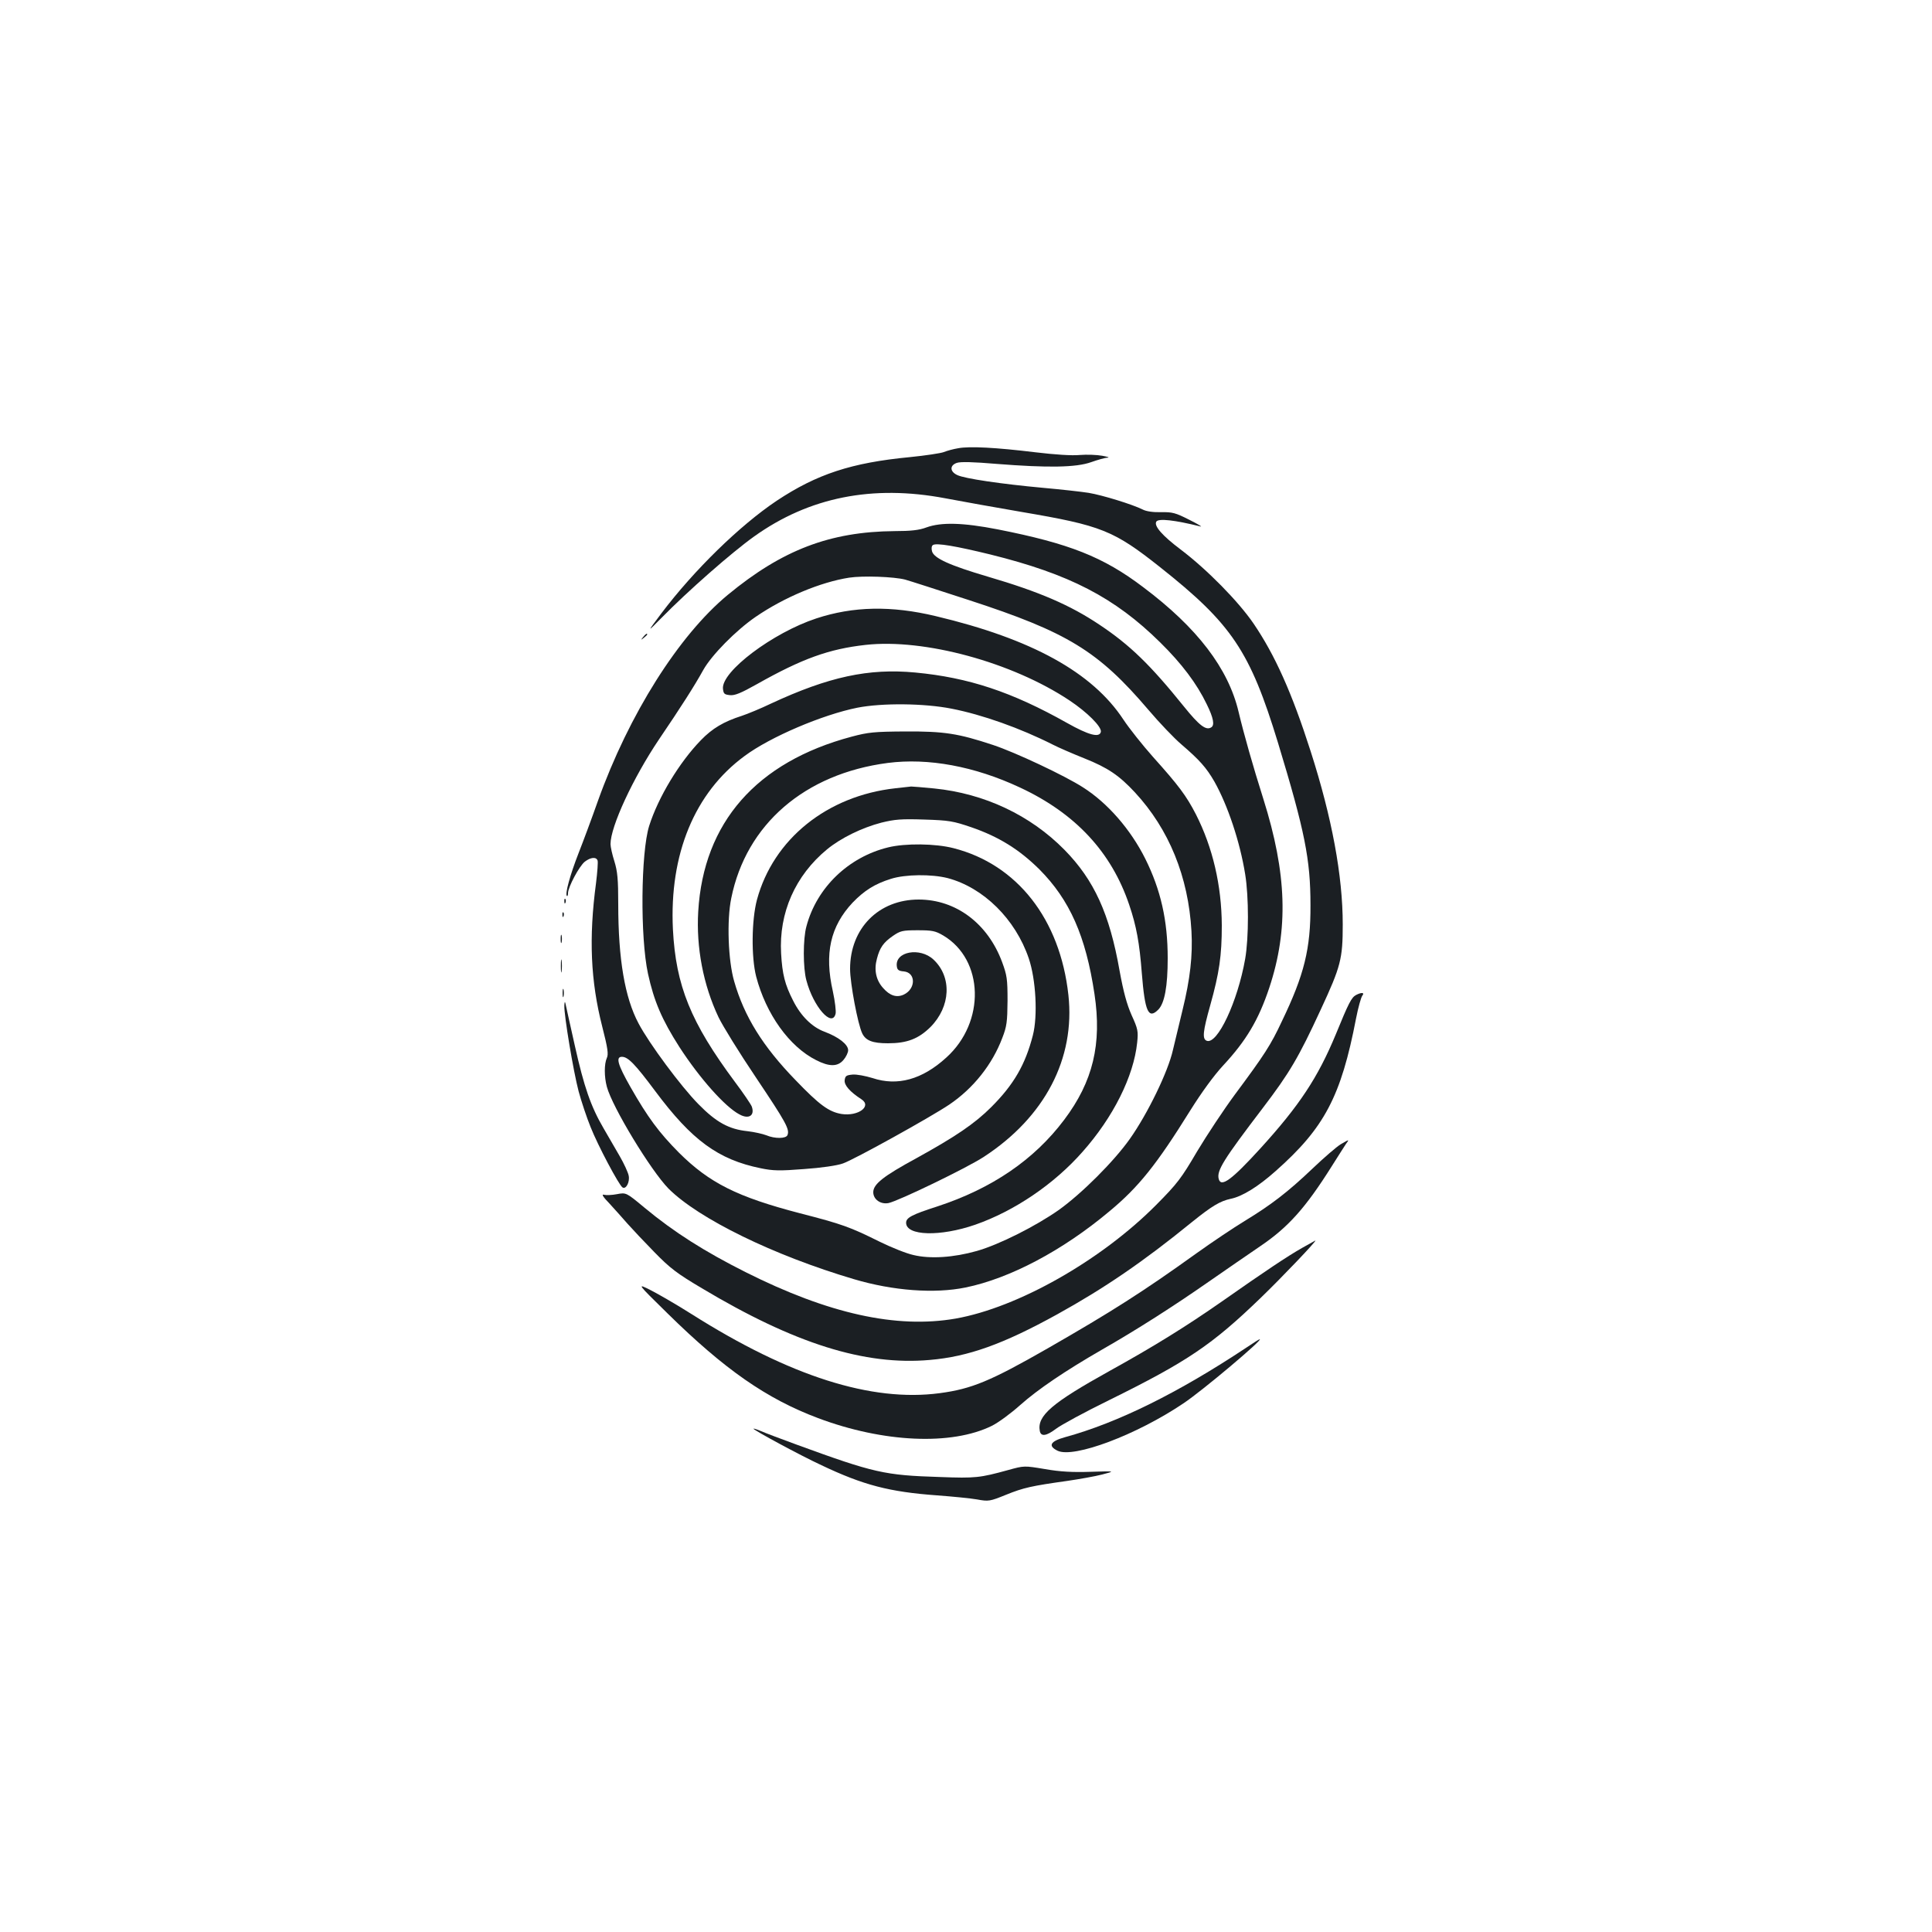 <?xml version="1.0" standalone="no"?>
<!DOCTYPE svg PUBLIC "-//W3C//DTD SVG 20010904//EN"
 "http://www.w3.org/TR/2001/REC-SVG-20010904/DTD/svg10.dtd">
<svg version="1.0" xmlns="http://www.w3.org/2000/svg"
 width="1000pt" height="1000pt" viewBox="0 0 1000 1000"
 preserveAspectRatio="xMidYMid meet">
<g transform="translate(0,1000) scale(0.1,-0.1)"
fill="#1b1f23" stroke="none">
<path d="M4960 7680 c-25 -4 -58 -13 -75 -20 -16 -6 -95 -18 -175 -26 -303
-29 -482 -88 -690 -226 -191 -128 -427 -358 -597 -583 -75 -100 -75 -100 -1
-25 138 141 366 341 481 423 285 204 614 269 989 198 84 -16 263 -48 397 -71
412 -70 475 -95 716 -286 371 -294 465 -434 610 -909 139 -458 168 -603 168
-840 1 -226 -32 -360 -148 -601 -58 -124 -90 -173 -243 -379 -57 -77 -145
-210 -196 -295 -82 -140 -103 -167 -211 -276 -287 -289 -717 -532 -1039 -589
-306 -53 -658 25 -1086 240 -213 107 -371 207 -524 334 -95 79 -95 79 -143 70
-26 -5 -56 -6 -67 -3 -14 4 -5 -11 30 -47 27 -30 69 -76 93 -104 24 -27 86
-93 138 -146 81 -83 116 -110 246 -187 480 -287 843 -401 1180 -371 199 17
380 82 659 236 244 135 445 272 698 478 103 83 145 108 200 120 60 12 142 63
232 143 253 224 339 386 417 791 11 57 26 109 32 117 14 17 -3 19 -32 4 -24
-13 -38 -40 -105 -204 -93 -224 -188 -368 -391 -591 -148 -162 -203 -203 -215
-157 -11 43 24 99 229 368 137 180 184 259 299 508 104 224 114 263 114 441 0
252 -56 553 -166 896 -97 303 -185 499 -296 662 -78 114 -240 279 -376 382
-97 73 -140 123 -127 145 11 18 96 8 229 -25 12 -3 -15 13 -59 35 -71 36 -87
40 -145 39 -42 -1 -77 4 -96 14 -52 26 -207 74 -279 86 -38 6 -145 18 -236 26
-218 20 -407 48 -444 66 -39 18 -40 50 -3 63 19 7 87 5 205 -5 267 -21 413
-19 491 9 34 12 72 23 85 23 12 1 0 5 -28 10 -27 5 -80 7 -116 4 -41 -4 -130
2 -230 14 -205 25 -341 32 -399 21z"/>
<path d="M4795 7270 c-37 -14 -80 -19 -165 -19 -334 -3 -581 -97 -863 -330
-254 -210 -512 -619 -672 -1066 -31 -88 -76 -209 -100 -270 -45 -115 -71 -212
-61 -222 3 -4 6 3 6 14 0 31 58 140 87 163 30 23 59 26 66 6 3 -7 -1 -60 -8
-117 -38 -284 -28 -507 32 -742 29 -113 33 -144 24 -163 -14 -31 -14 -97 0
-149 29 -107 228 -434 319 -527 156 -156 544 -346 960 -469 202 -60 417 -76
578 -43 229 47 502 191 744 394 152 126 245 243 418 521 60 96 123 182 170
233 120 129 184 236 240 404 100 302 91 590 -31 977 -53 167 -101 336 -128
450 -53 225 -214 436 -494 646 -207 157 -383 226 -753 299 -180 35 -292 38
-369 10z m331 -140 c408 -101 643 -222 879 -455 112 -110 190 -214 241 -320
35 -71 42 -109 23 -120 -27 -17 -62 10 -141 108 -174 216 -280 319 -438 424
-151 101 -310 170 -576 248 -200 59 -281 96 -290 132 -4 15 -2 28 5 32 18 12
121 -6 297 -49z m-441 -130 c22 -6 171 -54 330 -106 510 -166 669 -263 929
-568 56 -66 134 -148 172 -180 92 -79 128 -119 170 -192 69 -123 132 -311 159
-479 19 -116 19 -329 0 -438 -39 -222 -144 -445 -199 -424 -24 9 -20 48 18
183 47 168 60 257 60 414 -1 207 -47 404 -134 575 -50 97 -90 150 -221 296
-56 63 -125 150 -154 194 -161 245 -475 418 -972 536 -229 55 -427 51 -618
-12 -225 -74 -492 -275 -483 -364 3 -26 7 -30 36 -33 25 -3 58 11 140 57 234
132 373 182 562 203 304 34 759 -90 1055 -287 92 -61 168 -137 163 -163 -7
-32 -63 -17 -175 46 -286 161 -510 235 -785 261 -242 23 -449 -22 -748 -161
-52 -25 -120 -53 -150 -63 -94 -30 -153 -65 -212 -126 -112 -115 -221 -296
-268 -444 -43 -138 -47 -576 -6 -765 31 -142 72 -238 163 -380 105 -162 236
-309 310 -348 49 -27 81 -6 64 41 -5 12 -44 70 -87 127 -229 308 -306 498
-321 790 -19 388 112 707 371 897 133 99 404 214 584 250 128 25 345 23 487
-5 159 -31 356 -101 524 -186 29 -15 103 -47 163 -71 123 -49 181 -89 262
-176 177 -191 277 -437 293 -719 7 -126 -7 -248 -46 -407 -16 -65 -38 -158
-50 -208 -25 -112 -131 -330 -223 -460 -82 -116 -248 -282 -368 -368 -120 -84
-308 -179 -424 -212 -120 -34 -241 -42 -328 -21 -37 8 -116 40 -175 69 -153
76 -194 91 -412 147 -326 85 -469 157 -627 314 -103 104 -161 182 -251 340
-66 116 -77 156 -44 156 32 0 69 -39 172 -177 190 -255 326 -355 547 -400 63
-13 97 -14 224 -4 87 6 171 18 201 29 56 19 453 239 551 305 124 84 222 207
274 345 23 59 26 83 27 192 0 113 -3 132 -28 200 -74 200 -239 324 -432 324
-207 0 -355 -149 -355 -359 0 -74 40 -287 63 -334 18 -37 53 -51 133 -51 99 0
158 23 220 84 105 106 112 259 16 349 -70 66 -201 42 -190 -35 2 -18 10 -24
36 -26 63 -6 63 -90 0 -120 -37 -17 -72 -6 -107 34 -37 41 -48 94 -32 152 15
58 34 84 83 118 38 26 49 29 127 29 76 0 92 -3 133 -27 211 -125 220 -448 16
-632 -125 -114 -253 -149 -382 -106 -36 11 -82 20 -103 18 -33 -3 -38 -7 -41
-29 -3 -26 27 -60 87 -99 55 -36 -17 -89 -103 -76 -66 11 -115 47 -238 175
-170 175 -266 330 -318 512 -31 106 -39 315 -15 430 77 382 380 644 810 700
209 27 449 -17 684 -127 288 -134 474 -335 566 -608 37 -109 53 -197 65 -353
16 -200 34 -240 85 -189 33 33 49 121 49 266 0 196 -36 354 -116 515 -76 152
-195 289 -323 370 -93 60 -350 181 -465 219 -181 60 -253 71 -455 70 -160 -1
-191 -4 -277 -27 -492 -131 -767 -444 -794 -905 -11 -186 26 -380 105 -547 21
-44 108 -185 195 -314 154 -230 174 -266 162 -296 -7 -19 -65 -20 -110 -1 -18
7 -62 17 -97 21 -96 10 -162 46 -254 140 -90 91 -256 315 -310 418 -71 133
-105 333 -105 617 0 130 -4 170 -20 222 -11 34 -20 75 -20 89 0 91 117 343
251 542 114 168 183 276 229 359 43 77 169 205 271 275 147 101 336 180 484
203 71 11 233 5 290 -10z"/>
<path d="M4635 5920 c-354 -39 -632 -263 -717 -577 -28 -105 -30 -297 -4 -398
51 -194 171 -362 310 -432 68 -35 112 -35 142 1 13 15 24 38 24 50 0 30 -50
69 -123 96 -64 24 -122 81 -162 161 -42 82 -56 136 -62 244 -12 210 73 403
238 539 72 59 181 112 281 138 69 17 103 20 222 16 129 -4 150 -8 244 -40 142
-49 248 -115 352 -218 157 -158 240 -345 285 -645 39 -259 -8 -453 -156 -650
-156 -208 -375 -357 -659 -450 -131 -42 -160 -58 -160 -84 0 -68 176 -73 358
-10 203 71 408 210 555 377 159 179 265 391 283 566 6 58 4 70 -29 142 -25 57
-42 120 -62 229 -52 296 -132 470 -285 626 -177 180 -415 292 -675 318 -59 6
-113 10 -119 10 -6 -1 -42 -5 -81 -9z"/>
<path d="M4597 5614 c-205 -50 -370 -208 -423 -409 -18 -64 -18 -216 0 -280
36 -136 133 -246 151 -172 3 12 -3 64 -14 115 -45 197 -13 337 102 460 61 63
115 97 198 123 75 24 211 25 294 4 185 -49 351 -212 420 -416 37 -109 47 -298
21 -398 -39 -152 -99 -255 -215 -371 -87 -87 -187 -154 -388 -265 -171 -93
-223 -134 -223 -176 0 -37 38 -64 79 -56 52 11 404 181 493 239 316 206 474
509 438 838 -43 392 -265 676 -595 760 -93 24 -249 26 -338 4z"/>
<path d="M3329 6703 c-13 -16 -12 -17 4 -4 9 7 17 15 17 17 0 8 -8 3 -21 -13z"/>
<path d="M2921 5334 c0 -11 3 -14 6 -6 3 7 2 16 -1 19 -3 4 -6 -2 -5 -13z"/>
<path d="M2911 5264 c0 -11 3 -14 6 -6 3 7 2 16 -1 19 -3 4 -6 -2 -5 -13z"/>
<path d="M2902 5140 c0 -19 2 -27 5 -17 2 9 2 25 0 35 -3 9 -5 1 -5 -18z"/>
<path d="M2903 5000 c0 -30 2 -43 4 -27 2 15 2 39 0 55 -2 15 -4 2 -4 -28z"/>
<path d="M2912 4860 c0 -19 2 -27 5 -17 2 9 2 25 0 35 -3 9 -5 1 -5 -18z"/>
<path d="M2921 4795 c-2 -49 47 -342 74 -444 14 -52 42 -136 62 -185 37 -94
147 -301 165 -312 18 -12 39 28 32 61 -3 16 -24 62 -46 100 -23 39 -60 104
-84 145 -66 113 -101 214 -149 429 -24 108 -46 205 -48 216 -3 14 -5 10 -6
-10z"/>
<path d="M6939 4077 c-20 -12 -85 -68 -145 -125 -130 -124 -216 -189 -352
-272 -56 -34 -168 -109 -249 -167 -277 -199 -439 -302 -770 -492 -297 -170
-394 -210 -559 -232 -353 -47 -775 87 -1284 409 -74 47 -169 102 -210 123 -75
38 -75 38 85 -119 296 -291 513 -442 779 -542 338 -127 691 -143 900 -40 34
17 99 65 146 107 92 82 234 178 425 288 175 100 368 223 550 350 88 61 208
144 267 184 145 98 235 198 372 416 31 50 64 100 72 113 19 26 19 26 -27 -1z"/>
<path d="M6740 3541 c-76 -43 -194 -122 -415 -277 -186 -130 -356 -235 -580
-359 -301 -167 -378 -233 -363 -312 6 -30 34 -26 83 11 26 20 151 88 278 150
403 199 530 285 780 526 111 107 297 302 285 299 -1 -1 -32 -18 -68 -38z"/>
<path d="M6453 3026 c-354 -235 -667 -390 -941 -465 -76 -21 -89 -45 -38 -70
84 -40 409 82 651 245 98 65 419 336 395 332 -3 0 -33 -19 -67 -42z"/>
<path d="M3900 2605 c0 -7 240 -137 352 -189 217 -103 351 -138 598 -156 80
-6 173 -15 207 -21 60 -11 66 -10 150 24 91 37 133 46 318 72 61 9 141 23 180
33 69 18 69 18 -59 14 -94 -3 -157 0 -237 14 -108 18 -108 18 -191 -5 -146
-40 -168 -43 -353 -36 -287 9 -340 21 -740 167 -82 30 -167 62 -187 71 -21 9
-38 14 -38 12z"/>
</g>
</svg>
